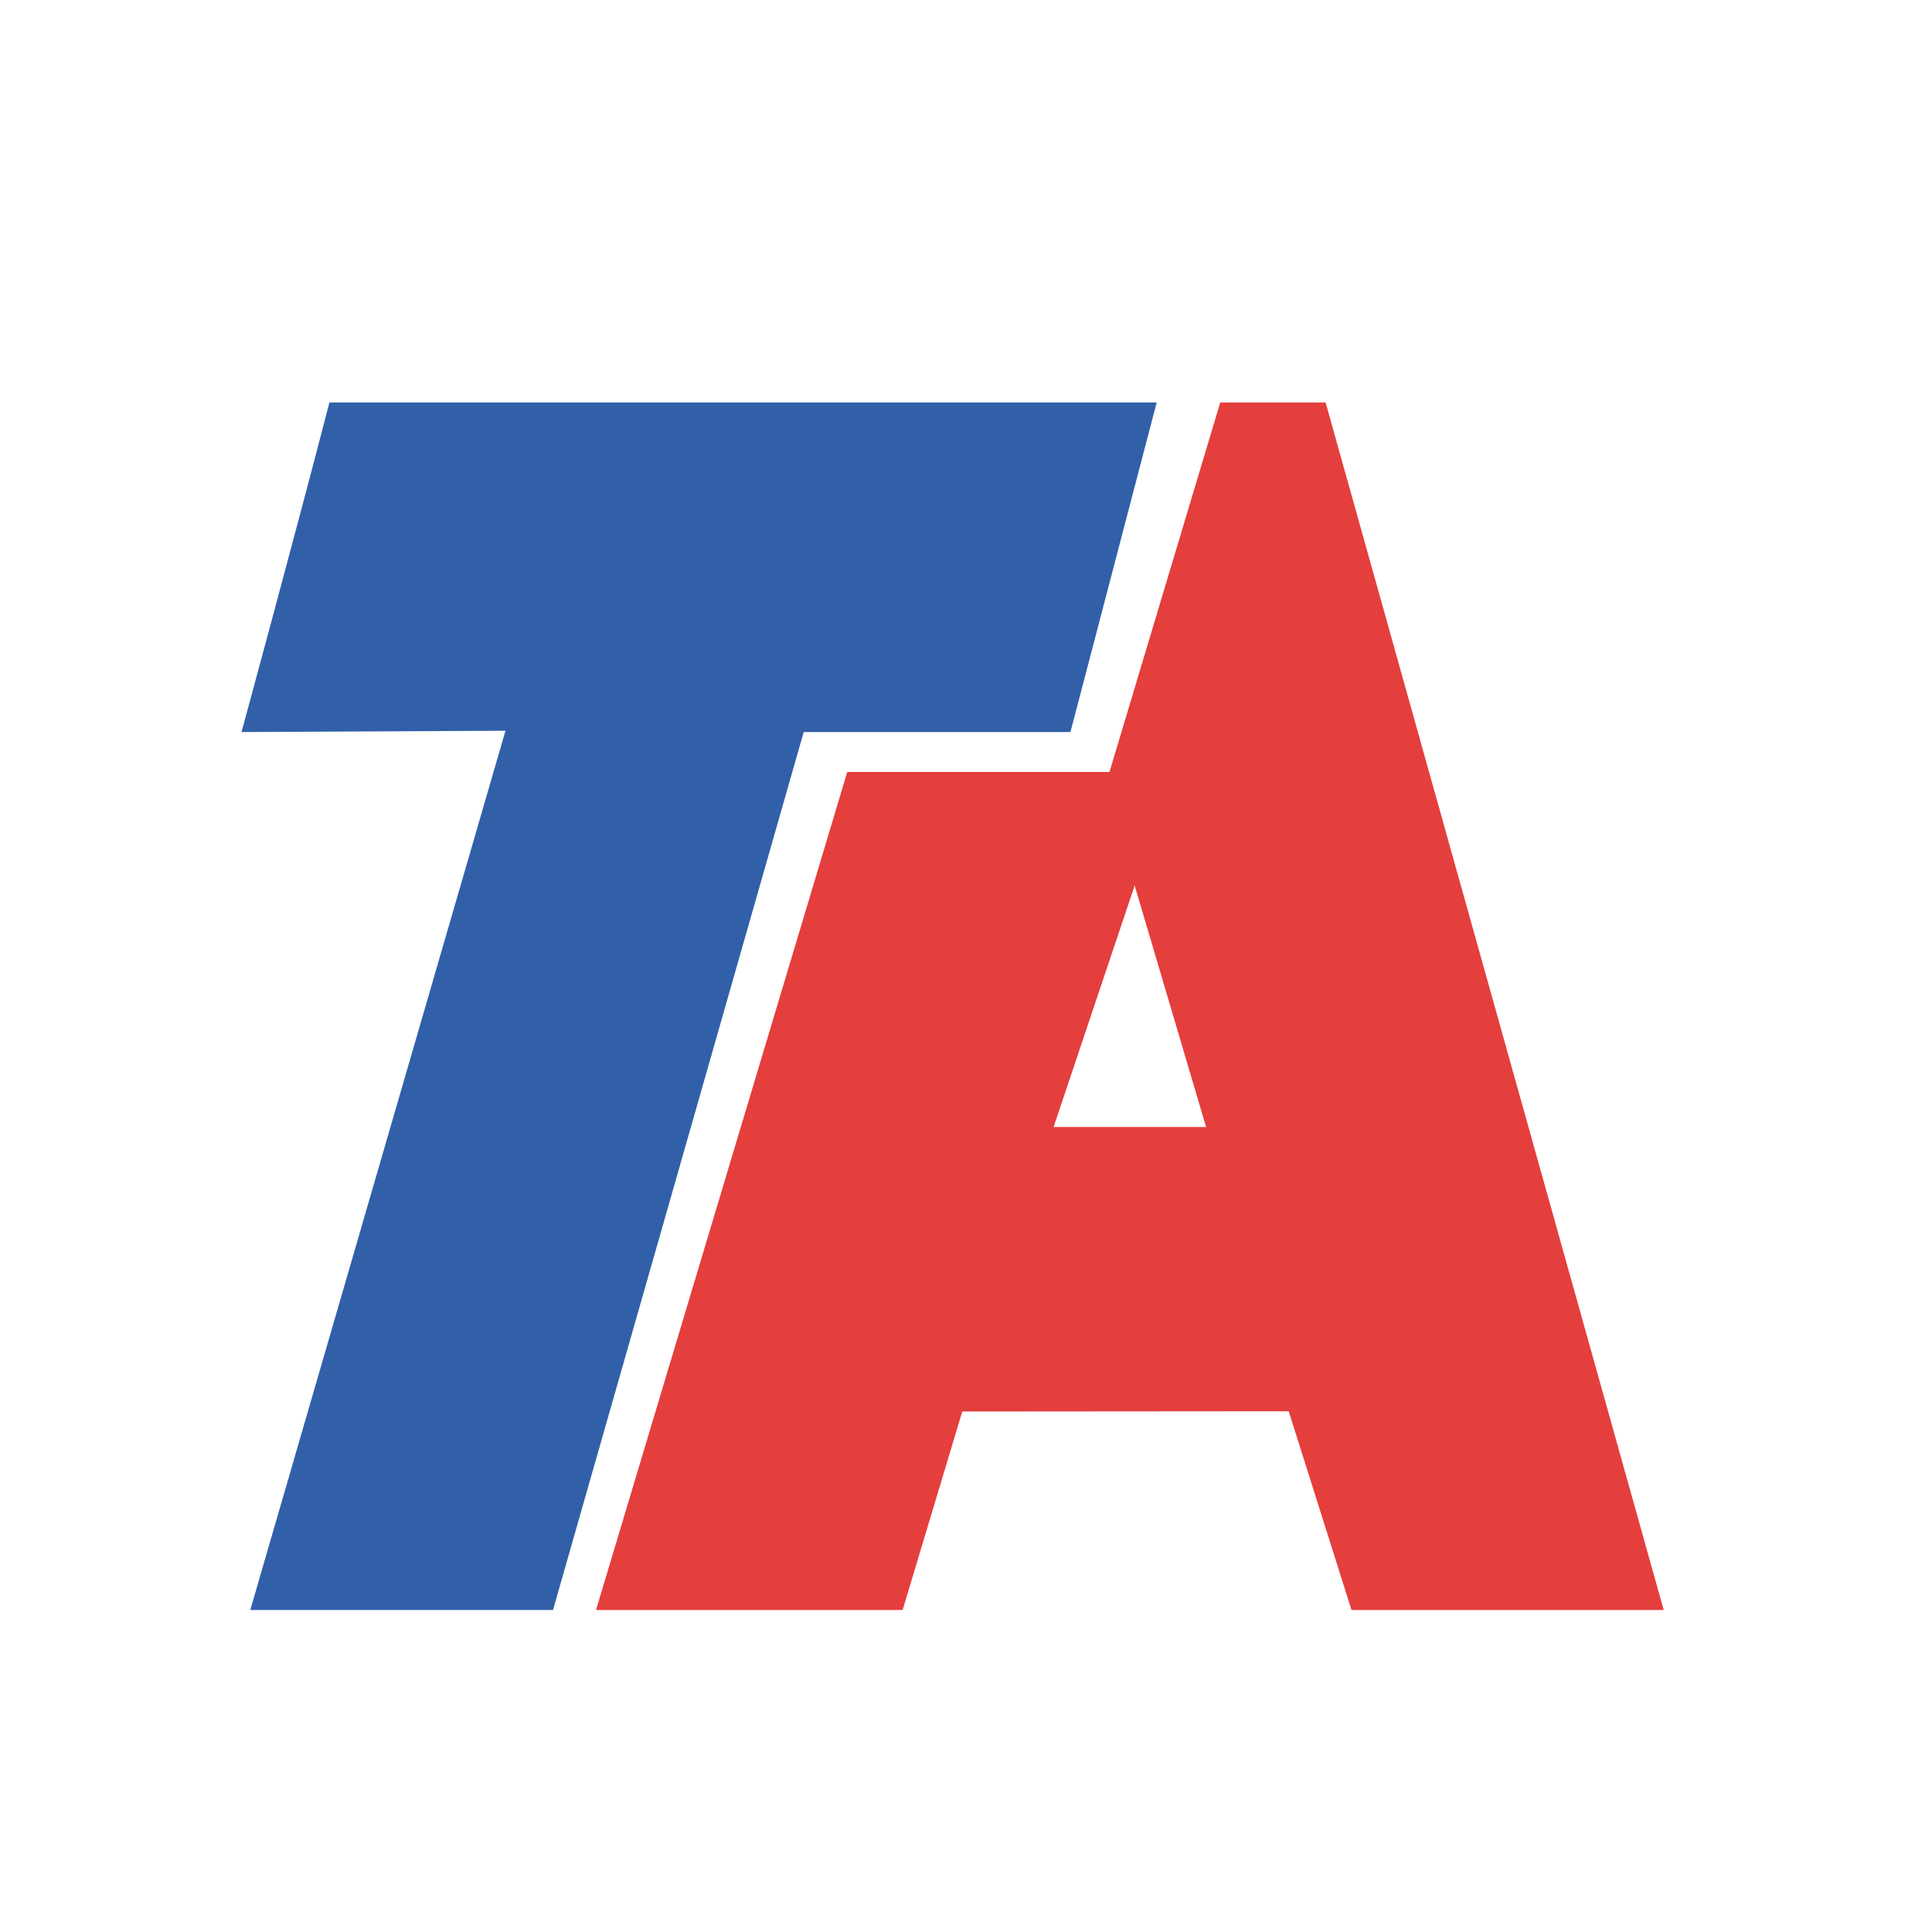<?xml version="1.0" encoding="UTF-8"?>
<svg width="30px" height="30px" viewBox="0 0 30 30" version="1.1" xmlns="http://www.w3.org/2000/svg" xmlns:xlink="http://www.w3.org/1999/xlink">
    <!-- Generator: sketchtool 61.2 (101010) - https://sketch.com -->
    <title>74AFC153-9E90-4A4E-8EF0-07B755B37533</title>
    <desc>Created with sketchtool.</desc>
    <g id="Dashboard" stroke="none" stroke-width="1" fill="none" fill-rule="evenodd">
        <g id="Inspections_Alerts_map_Points-of-interest" transform="translate(-24, -159)">
            <g id="Group" transform="translate(8, 8)">
                <g id="Group-3" transform="translate(16, 151)">
                    <g id="IconsLogoPartner-/-ic_Map_Logo_6">
                        <g id="Group" transform="translate(3.75, 6.25)">
                            <path d="M1.365,0 L14.211,0 L12.872,5.117 L8.73,5.117 L4.837,18.75 L0.136,18.75 L4.099,5.097 L0,5.117 C0,5.117 0.827,2.083 1.365,0" id="Fill-1" fill="#3160A8"></path>
                            <path d="M12.61,11.25 L13.869,7.5 L14.978,11.25 L12.61,11.25 Z M16.834,-0 L15.198,-0 L13.478,5.737 L9.406,5.737 L5.505,18.75 L10.266,18.75 L11.192,15.668 L16.261,15.664 L17.236,18.75 L22.084,18.75 L16.834,-0 Z" id="Fill-4" fill="#E43E3D"></path>
                        </g>
                    </g>
                </g>
            </g>
        </g>
    </g>
</svg>